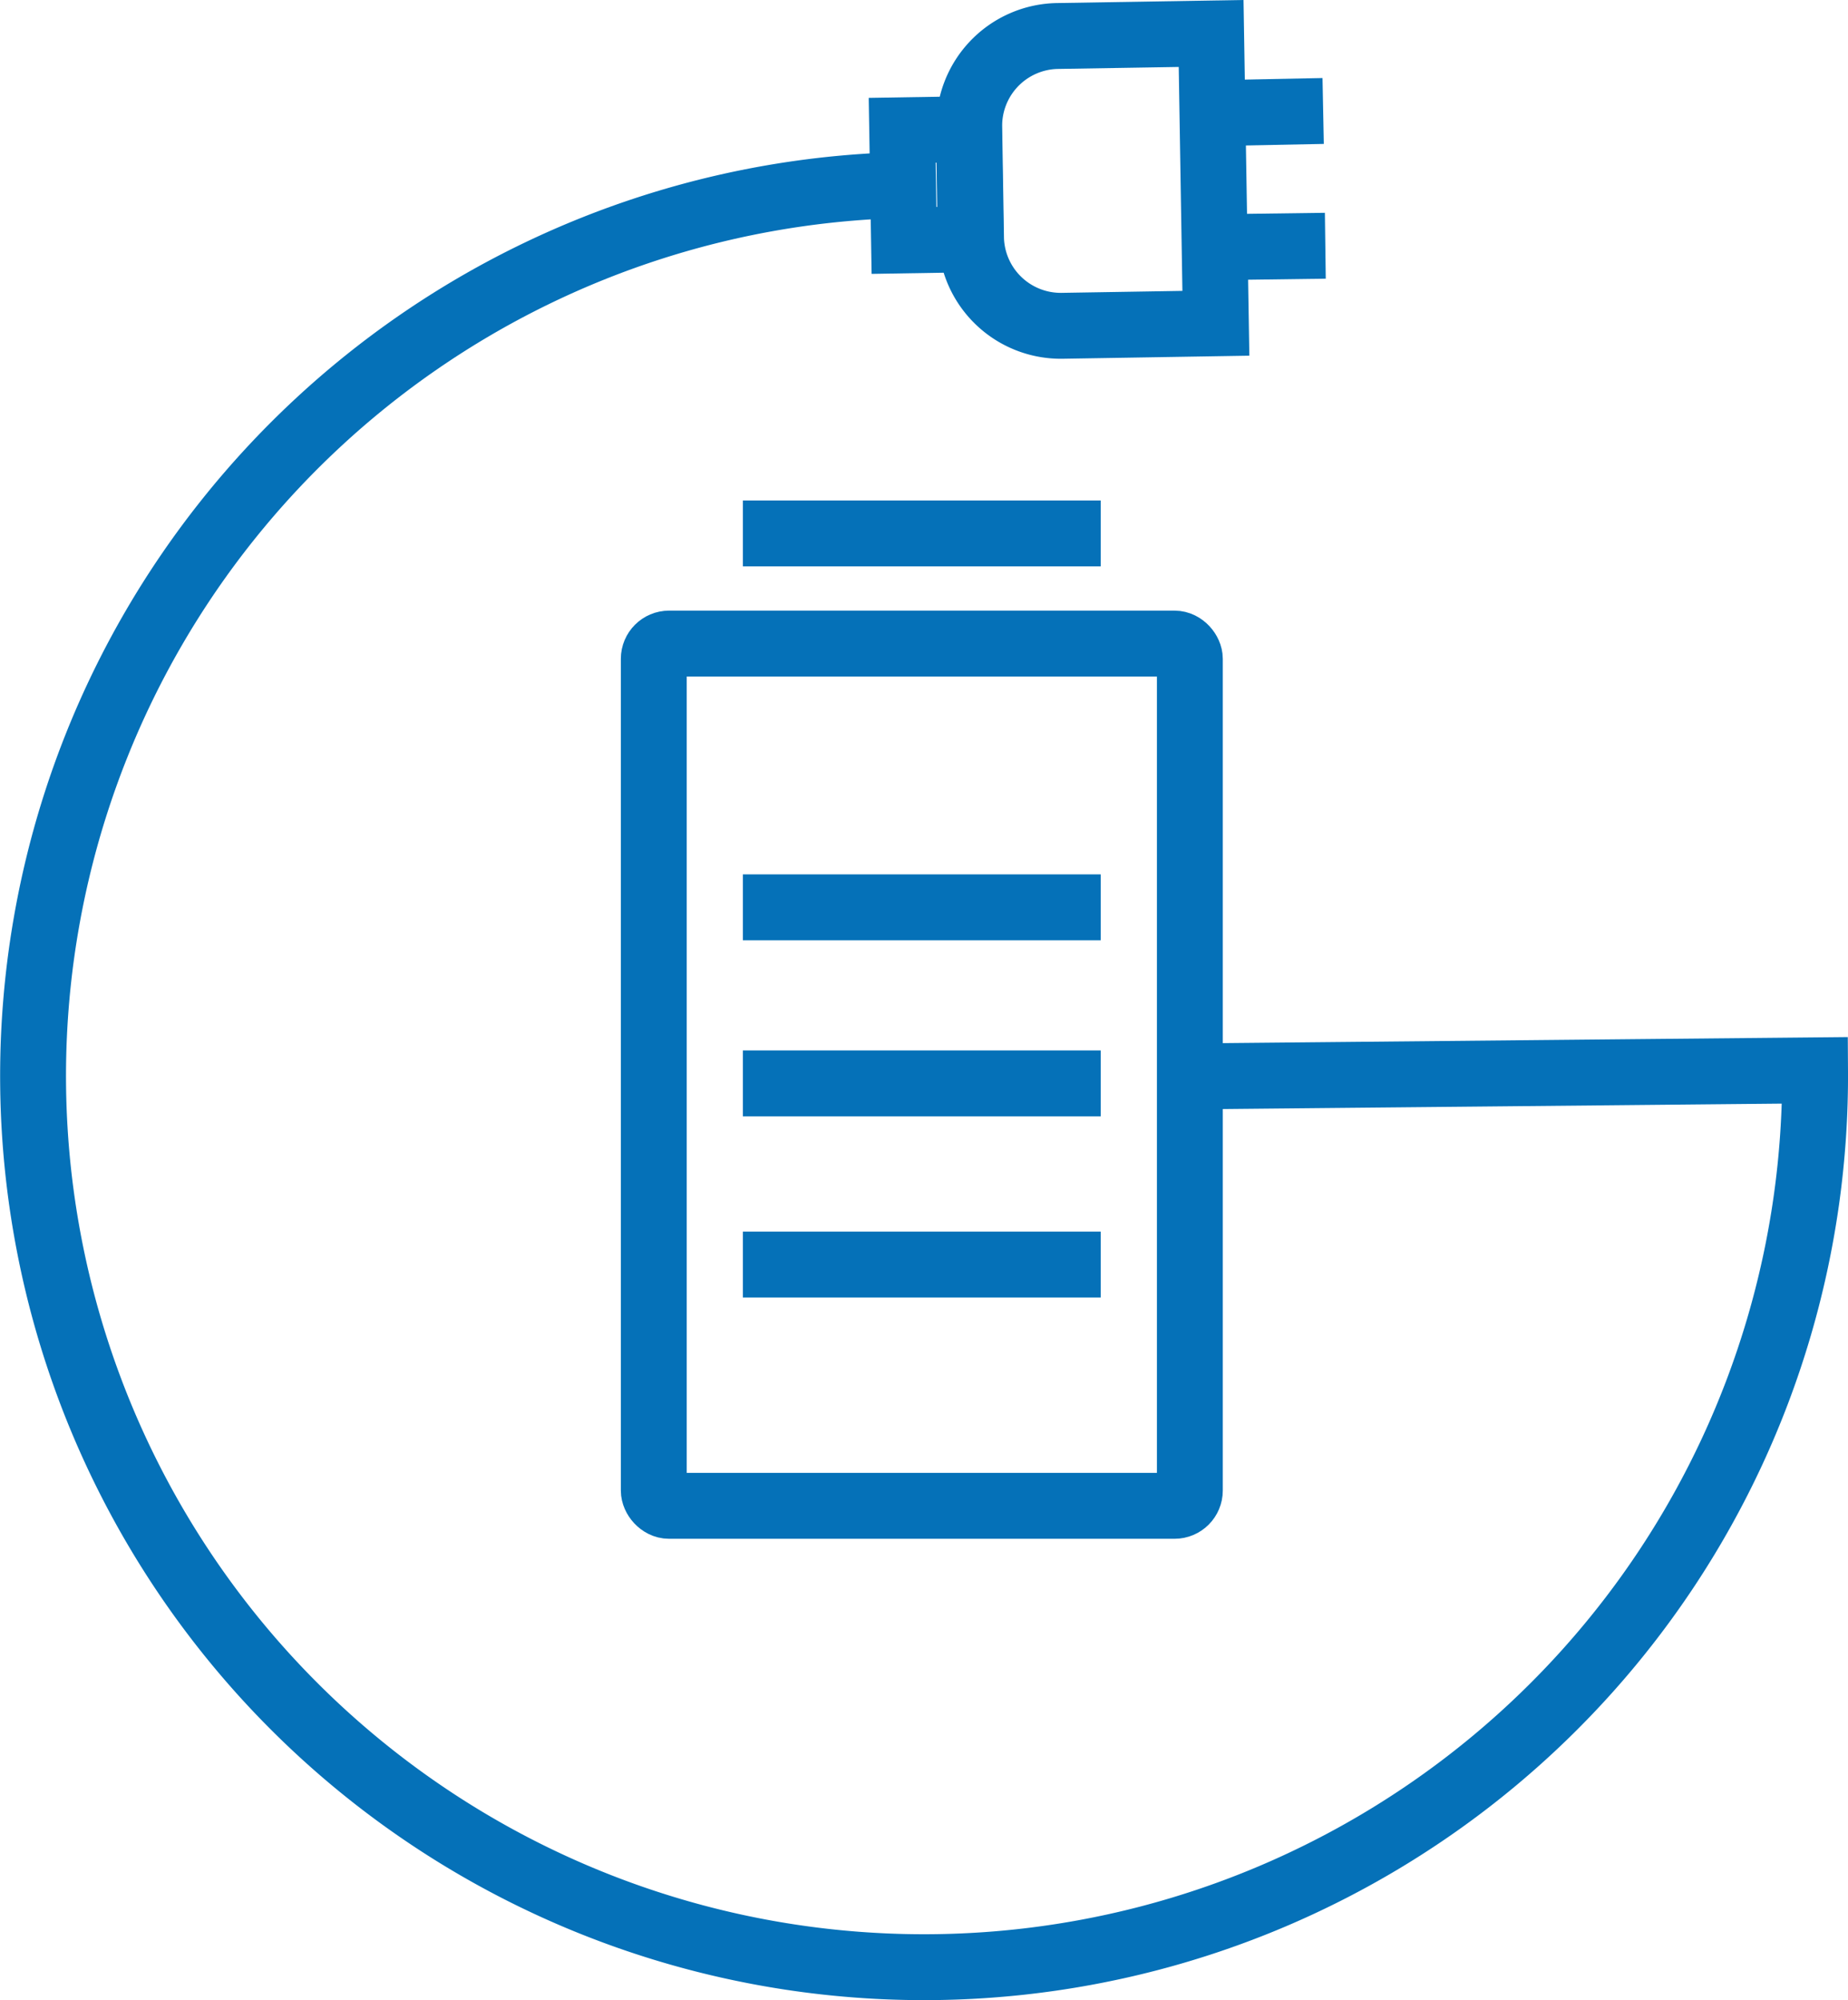 <svg xmlns="http://www.w3.org/2000/svg" width="112.207" height="121.424" viewBox="0 0 112.207 121.424">
  <g id="Layer_2" data-name="Layer 2" transform="translate(2.001 2.032)">
    <g id="Layer_1" data-name="Layer 1" transform="translate(0 0)">
      <path id="Path_17" data-name="Path 17" d="M53.667,2.46a54.1,54.1,0,1,0,54.939,53.751l-36.289.352" transform="translate(-0.4 6.731)" fill="none" stroke="#0571b8" stroke-miterlimit="10" stroke-width="4"/>
      <path id="Path_18" data-name="Path 18" d="M0,0H17.595V9.325a5.454,5.454,0,0,1-5.322,5.454H5.5A5.454,5.454,0,0,1,0,9.325Z" transform="translate(71.536 0) rotate(89.06)" fill="none" stroke="#0571b8" stroke-miterlimit="10" stroke-width="4"/>
      <line id="Line_25" data-name="Line 25" x1="6.686" y2="0.132" transform="translate(71.653 4.705)" fill="none" stroke="#0571b8" stroke-miterlimit="10" stroke-width="4"/>
      <line id="Line_26" data-name="Line 26" x1="6.686" y2="0.088" transform="translate(71.784 12.886)" fill="none" stroke="#0571b8" stroke-miterlimit="10" stroke-width="4"/>
      <rect id="Rectangle_203" data-name="Rectangle 203" width="6.686" height="4.047" transform="translate(56.825 5.81) rotate(89.06)" fill="none" stroke="#0571b8" stroke-miterlimit="10" stroke-width="4"/>
      <rect id="Rectangle_204" data-name="Rectangle 204" width="32.55" height="52.344" rx="0.93" transform="translate(37.695 37.035)" fill="none" stroke="#0571b8" stroke-miterlimit="10" stroke-width="4"/>
      <line id="Line_27" data-name="Line 27" x2="21.729" transform="translate(43.105 30.349)" fill="none" stroke="#0571b8" stroke-miterlimit="10" stroke-width="4"/>
      <line id="Line_28" data-name="Line 28" x2="21.729" transform="translate(43.105 53.046)" fill="none" stroke="#0571b8" stroke-miterlimit="10" stroke-width="4"/>
      <line id="Line_29" data-name="Line 29" x2="21.729" transform="translate(43.105 63.734)" fill="none" stroke="#0571b8" stroke-miterlimit="10" stroke-width="4"/>
      <line id="Line_30" data-name="Line 30" x2="21.729" transform="translate(43.105 74.731)" fill="none" stroke="#0571b8" stroke-miterlimit="10" stroke-width="4"/>
    </g>
  </g>
</svg>
